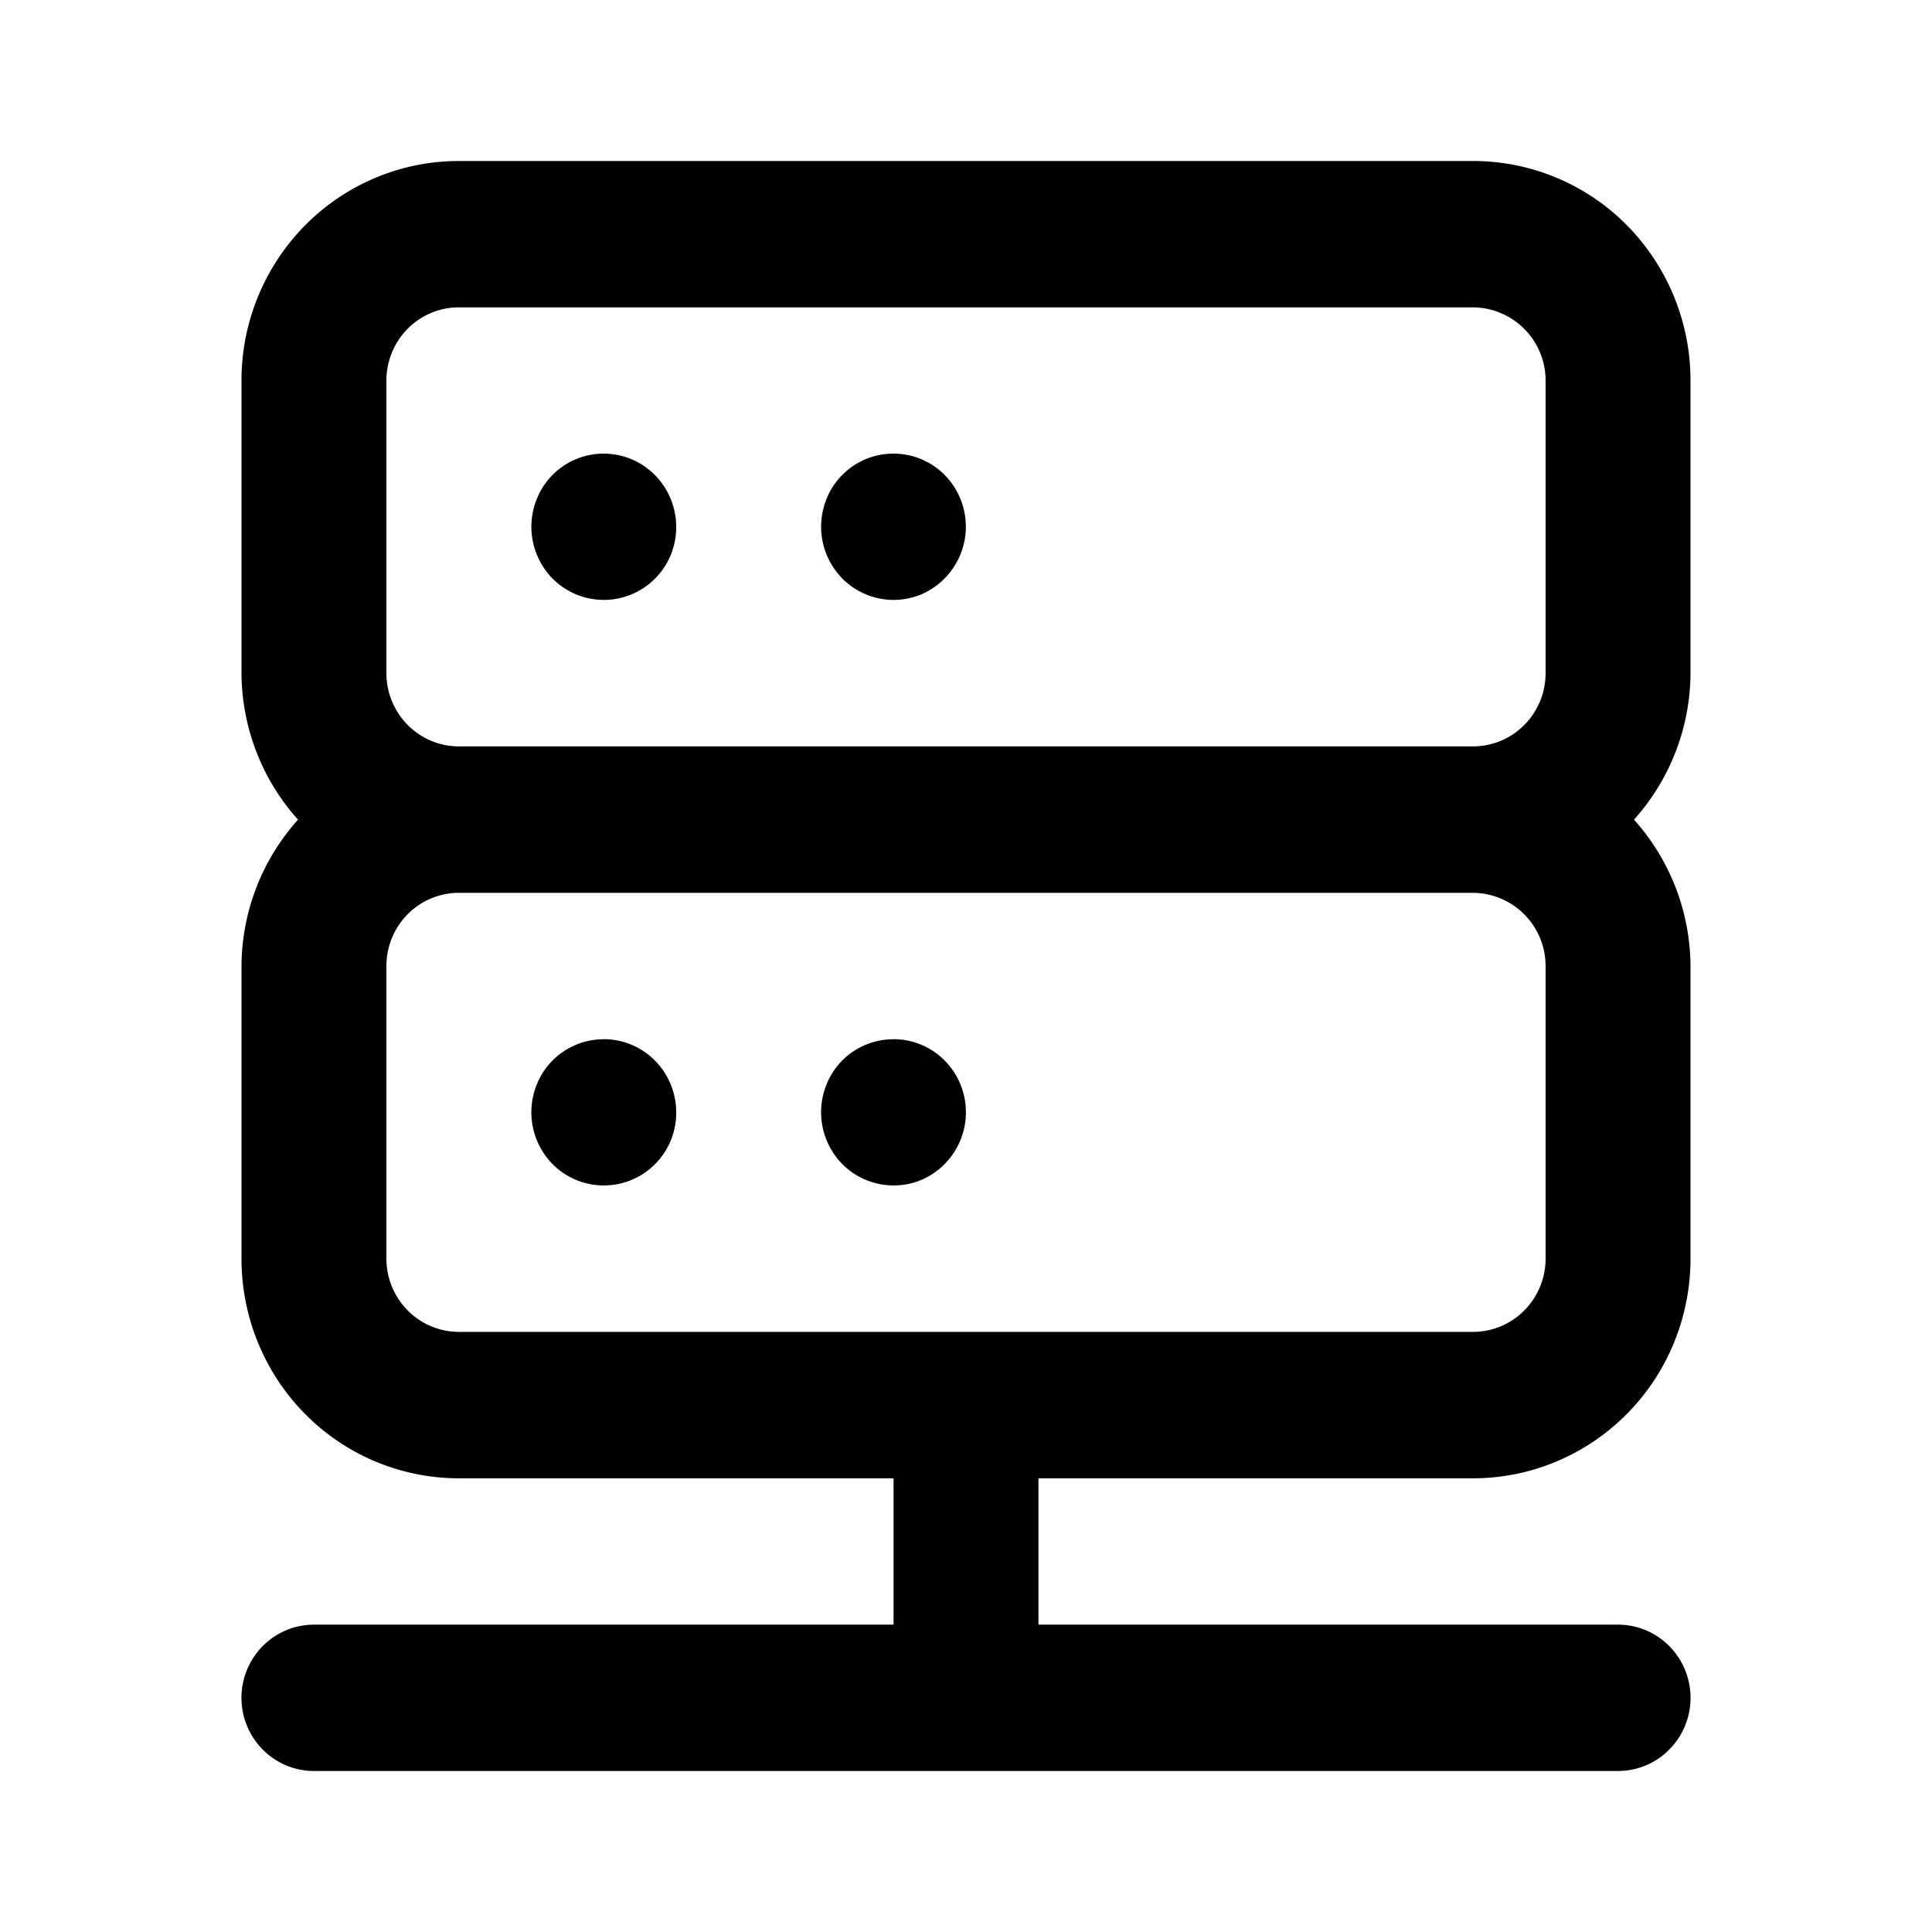 <svg xmlns="http://www.w3.org/2000/svg" width="24" height="24" fill="currentColor" viewBox="0 0 24 24">
  <path d="M11.1 12.91a.893.893 0 0 0-.832.56.918.918 0 0 0 .196.991.898.898 0 0 0 .98.197.915.915 0 0 0 .292-1.483.895.895 0 0 0-.636-.266Zm-3.6 0a.894.894 0 0 0-.831.56.918.918 0 0 0 .195.991.898.898 0 0 0 .98.197.902.902 0 0 0 .556-.84.914.914 0 0 0-.264-.643.895.895 0 0 0-.636-.266ZM21 4.726c0-.723-.285-1.417-.79-1.928A2.686 2.686 0 0 0 18.3 2H5.7c-.716 0-1.403.287-1.91.799A2.741 2.741 0 0 0 3 4.727v3.637c.004.672.254 1.32.702 1.818A2.743 2.743 0 0 0 3 12v3.636c0 .724.284 1.417.79 1.929a2.686 2.686 0 0 0 1.91.799h5.4v1.818H3.9a.895.895 0 0 0-.636.266.914.914 0 0 0 0 1.286c.168.17.397.266.636.266h16.2a.895.895 0 0 0 .636-.266.914.914 0 0 0 0-1.286.895.895 0 0 0-.636-.266h-7.2v-1.818h5.4c.716 0 1.403-.288 1.91-.8.505-.51.79-1.204.79-1.928V12a2.743 2.743 0 0 0-.702-1.818A2.743 2.743 0 0 0 21 8.364V4.727Zm-1.8 10.91a.914.914 0 0 1-.264.642.895.895 0 0 1-.636.267H5.7a.895.895 0 0 1-.636-.267.914.914 0 0 1-.264-.643V12c0-.241.095-.472.264-.643a.895.895 0 0 1 .636-.266h12.6a.909.909 0 0 1 .9.909v3.636Zm0-7.273a.914.914 0 0 1-.264.642.895.895 0 0 1-.636.267H5.7a.895.895 0 0 1-.636-.267.914.914 0 0 1-.264-.642V4.727c0-.24.095-.472.264-.643a.895.895 0 0 1 .636-.266h12.6a.909.909 0 0 1 .9.909v3.637Zm-8.1-2.728a.894.894 0 0 0-.832.562.918.918 0 0 0 .196.99.897.897 0 0 0 .98.197.916.916 0 0 0 .292-1.483.895.895 0 0 0-.636-.266Zm-3.6 0a.894.894 0 0 0-.831.562.918.918 0 0 0 .195.99.897.897 0 0 0 .98.197.902.902 0 0 0 .556-.84.914.914 0 0 0-.264-.642.895.895 0 0 0-.636-.267Z"/>
</svg>
